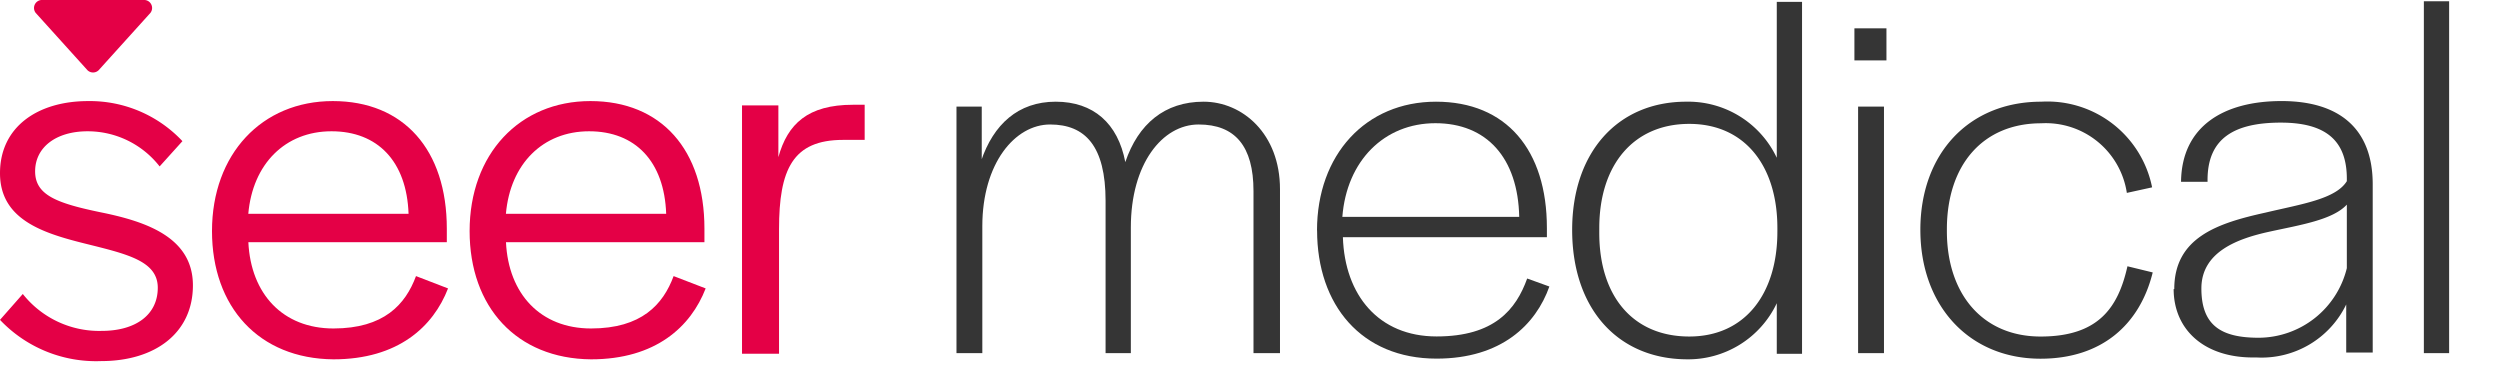 <?xml version="1.0" encoding="UTF-8"?> <svg xmlns="http://www.w3.org/2000/svg" xmlns:xlink="http://www.w3.org/1999/xlink" id="Seer_Medical_RGB" data-name="Seer Medical RGB" width="190.38" height="28.027" viewBox="0 0 190.38 28.027"><defs><clipPath id="clip-path"><rect id="Rectángulo_144" data-name="Rectángulo 144" width="186.506" height="27.502" fill="none"></rect></clipPath></defs><g id="Seer_Medical_RGB-2" data-name="Seer Medical RGB" transform="translate(93.253 13.751)"><g id="Grupo_613" data-name="Grupo 613" transform="translate(-93.253 -13.751)" clip-path="url(#clip-path)"><path id="Trazado_537" data-name="Trazado 537" d="M1.736,31.089A7.415,7.415,0,0,0,7.744,33.9c2.581,0,4.271-1.22,4.271-3.285S9.621,28.038,6.43,27.24,0,25.41,0,21.89,2.863,16.4,6.711,16.4a9.668,9.668,0,0,1,7.181,3.051l-1.736,1.924A6.946,6.946,0,0,0,6.664,18.7c-2.394,0-3.989,1.22-3.989,3.051s1.69,2.44,5.116,3.144,6.9,1.924,6.9,5.538S11.827,36.2,7.7,36.2A10.075,10.075,0,0,1,0,33.06Z" transform="translate(0 -8.702)" fill="#e40046"></path><path id="Trazado_538" data-name="Trazado 538" d="M13.958,0H6.074a.61.61,0,0,0-.422.986L9.594,5.35a.61.61,0,0,0,.845,0L14.381.986A.61.61,0,0,0,13.958,0" transform="translate(-2.93)" fill="#e40046" fill-rule="evenodd"></path><path id="Trazado_539" data-name="Trazado 539" d="M34.4,26.3c0-5.866,3.8-9.9,9.2-9.9s8.682,3.708,8.682,9.715v1.032H37.169c.188,3.942,2.628,6.57,6.477,6.57s5.491-1.83,6.289-3.989l2.44.939c-1.126,2.91-3.8,5.4-8.729,5.4C37.967,36.017,34.4,32.075,34.4,26.3m2.769-1.314h12.2C49.23,21,47.025,18.7,43.5,18.7s-6.007,2.487-6.336,6.289" transform="translate(-18.256 -8.703)" fill="#e40046"></path><path id="Trazado_540" data-name="Trazado 540" d="M76.2,26.3c0-5.866,3.8-9.9,9.2-9.9s8.682,3.708,8.682,9.715v1.032H78.969c.188,3.942,2.628,6.57,6.477,6.57s5.491-1.83,6.289-3.989l2.44.939c-1.126,2.91-3.8,5.4-8.729,5.4C79.767,36.017,76.2,32.075,76.2,26.3m2.769-1.314h12.2C91.03,21,88.825,18.7,85.3,18.7s-6.007,2.487-6.336,6.289" transform="translate(-40.438 -8.703)" fill="#e40046"></path><path id="Trazado_541" data-name="Trazado 541" d="M123.169,20.989c.7-2.534,2.253-3.989,5.679-3.989h.892v2.675H128.1c-3.848,0-4.881,2.253-4.881,6.805v9.48H120.4V17.047h2.769Z" transform="translate(-63.894 -9.022)" fill="#e40046"></path><path id="Trazado_542" data-name="Trazado 542" d="M157.077,21.005c.939-2.769,2.816-4.505,5.679-4.505s4.74,1.643,5.3,4.6c.986-2.91,3-4.6,5.96-4.6s5.82,2.44,5.82,6.664V35.648h-2.018V23.305c0-3.426-1.408-5.069-4.177-5.069s-5.163,3-5.163,7.838v9.574h-1.924V24.056c0-4.177-1.549-5.82-4.224-5.82s-5.162,2.957-5.162,7.744v9.668H155.2V16.875h1.924v4.13Z" transform="translate(-82.362 -8.756)" fill="#353535"></path><path id="Trazado_543" data-name="Trazado 543" d="M213.7,26.309c0-5.773,3.708-9.809,9.058-9.809s8.448,3.661,8.448,9.621v.7H215.671c.141,4.412,2.722,7.556,7.134,7.556s6.054-2.065,6.9-4.412l1.69.61c-1.033,2.91-3.661,5.491-8.589,5.491-5.726,0-9.1-4.083-9.1-9.762m1.924-1.032h13.469c-.094-4.505-2.487-7.134-6.383-7.134s-6.758,2.863-7.087,7.134" transform="translate(-113.407 -8.756)" fill="#353535"></path><path id="Trazado_544" data-name="Trazado 544" d="M255.1,17.665c0-5.913,3.473-9.762,8.682-9.762a7.462,7.462,0,0,1,6.9,4.271V.3h1.924V27.1h-1.924V23.25a7.462,7.462,0,0,1-6.9,4.271c-5.209-.047-8.682-3.848-8.682-9.856m15.628.141v-.282c0-4.74-2.487-7.931-6.711-7.931s-6.852,3.1-6.852,7.931V17.9c0,4.834,2.581,7.885,6.852,7.885s6.711-3.285,6.711-7.978" transform="translate(-135.377 -0.159)" fill="#353535"></path><path id="Trazado_545" data-name="Trazado 545" d="M303.34,7.04H300.9V4.6h2.44Zm-.188,22.293h-1.971V10.56h1.971Z" transform="translate(-159.683 -2.441)" fill="#353535"></path><path id="Trazado_546" data-name="Trazado 546" d="M311.6,26.262c0-5.82,3.708-9.762,9.2-9.762a8.136,8.136,0,0,1,8.448,6.523l-1.924.422a6.244,6.244,0,0,0-6.523-5.3c-4.458,0-7.181,3.191-7.181,8.072v.141c0,4.787,2.722,8.025,7.134,8.025s5.913-2.206,6.617-5.35l1.924.469c-.986,3.989-3.9,6.57-8.542,6.57-5.444,0-9.152-4.036-9.152-9.809" transform="translate(-165.361 -8.756)" fill="#353535"></path><path id="Trazado_547" data-name="Trazado 547" d="M352.747,30.714c0-3.942,3.332-5.022,6.946-5.82,2.769-.657,5.35-1.032,6.195-2.394v-.188c0-2.816-1.5-4.271-5.022-4.271s-5.585,1.173-5.585,4.365v.141h-2.018c.047-4.224,3.238-6.148,7.65-6.148s6.946,2.112,6.946,6.336V35.548h-2.018V31.887a7.148,7.148,0,0,1-6.852,4.036c-3.942.094-6.289-2.112-6.289-5.209m13.188-1.6V24.285c-1.079,1.173-3.567,1.549-5.913,2.065s-5.163,1.5-5.163,4.318,1.5,3.755,4.365,3.755a6.944,6.944,0,0,0,6.711-5.3" transform="translate(-187.172 -8.703)" fill="#353535"></path><rect id="Rectángulo_143" data-name="Rectángulo 143" width="1.924" height="26.798" transform="translate(184.582 0.094)" fill="#353535"></rect></g></g></svg> 